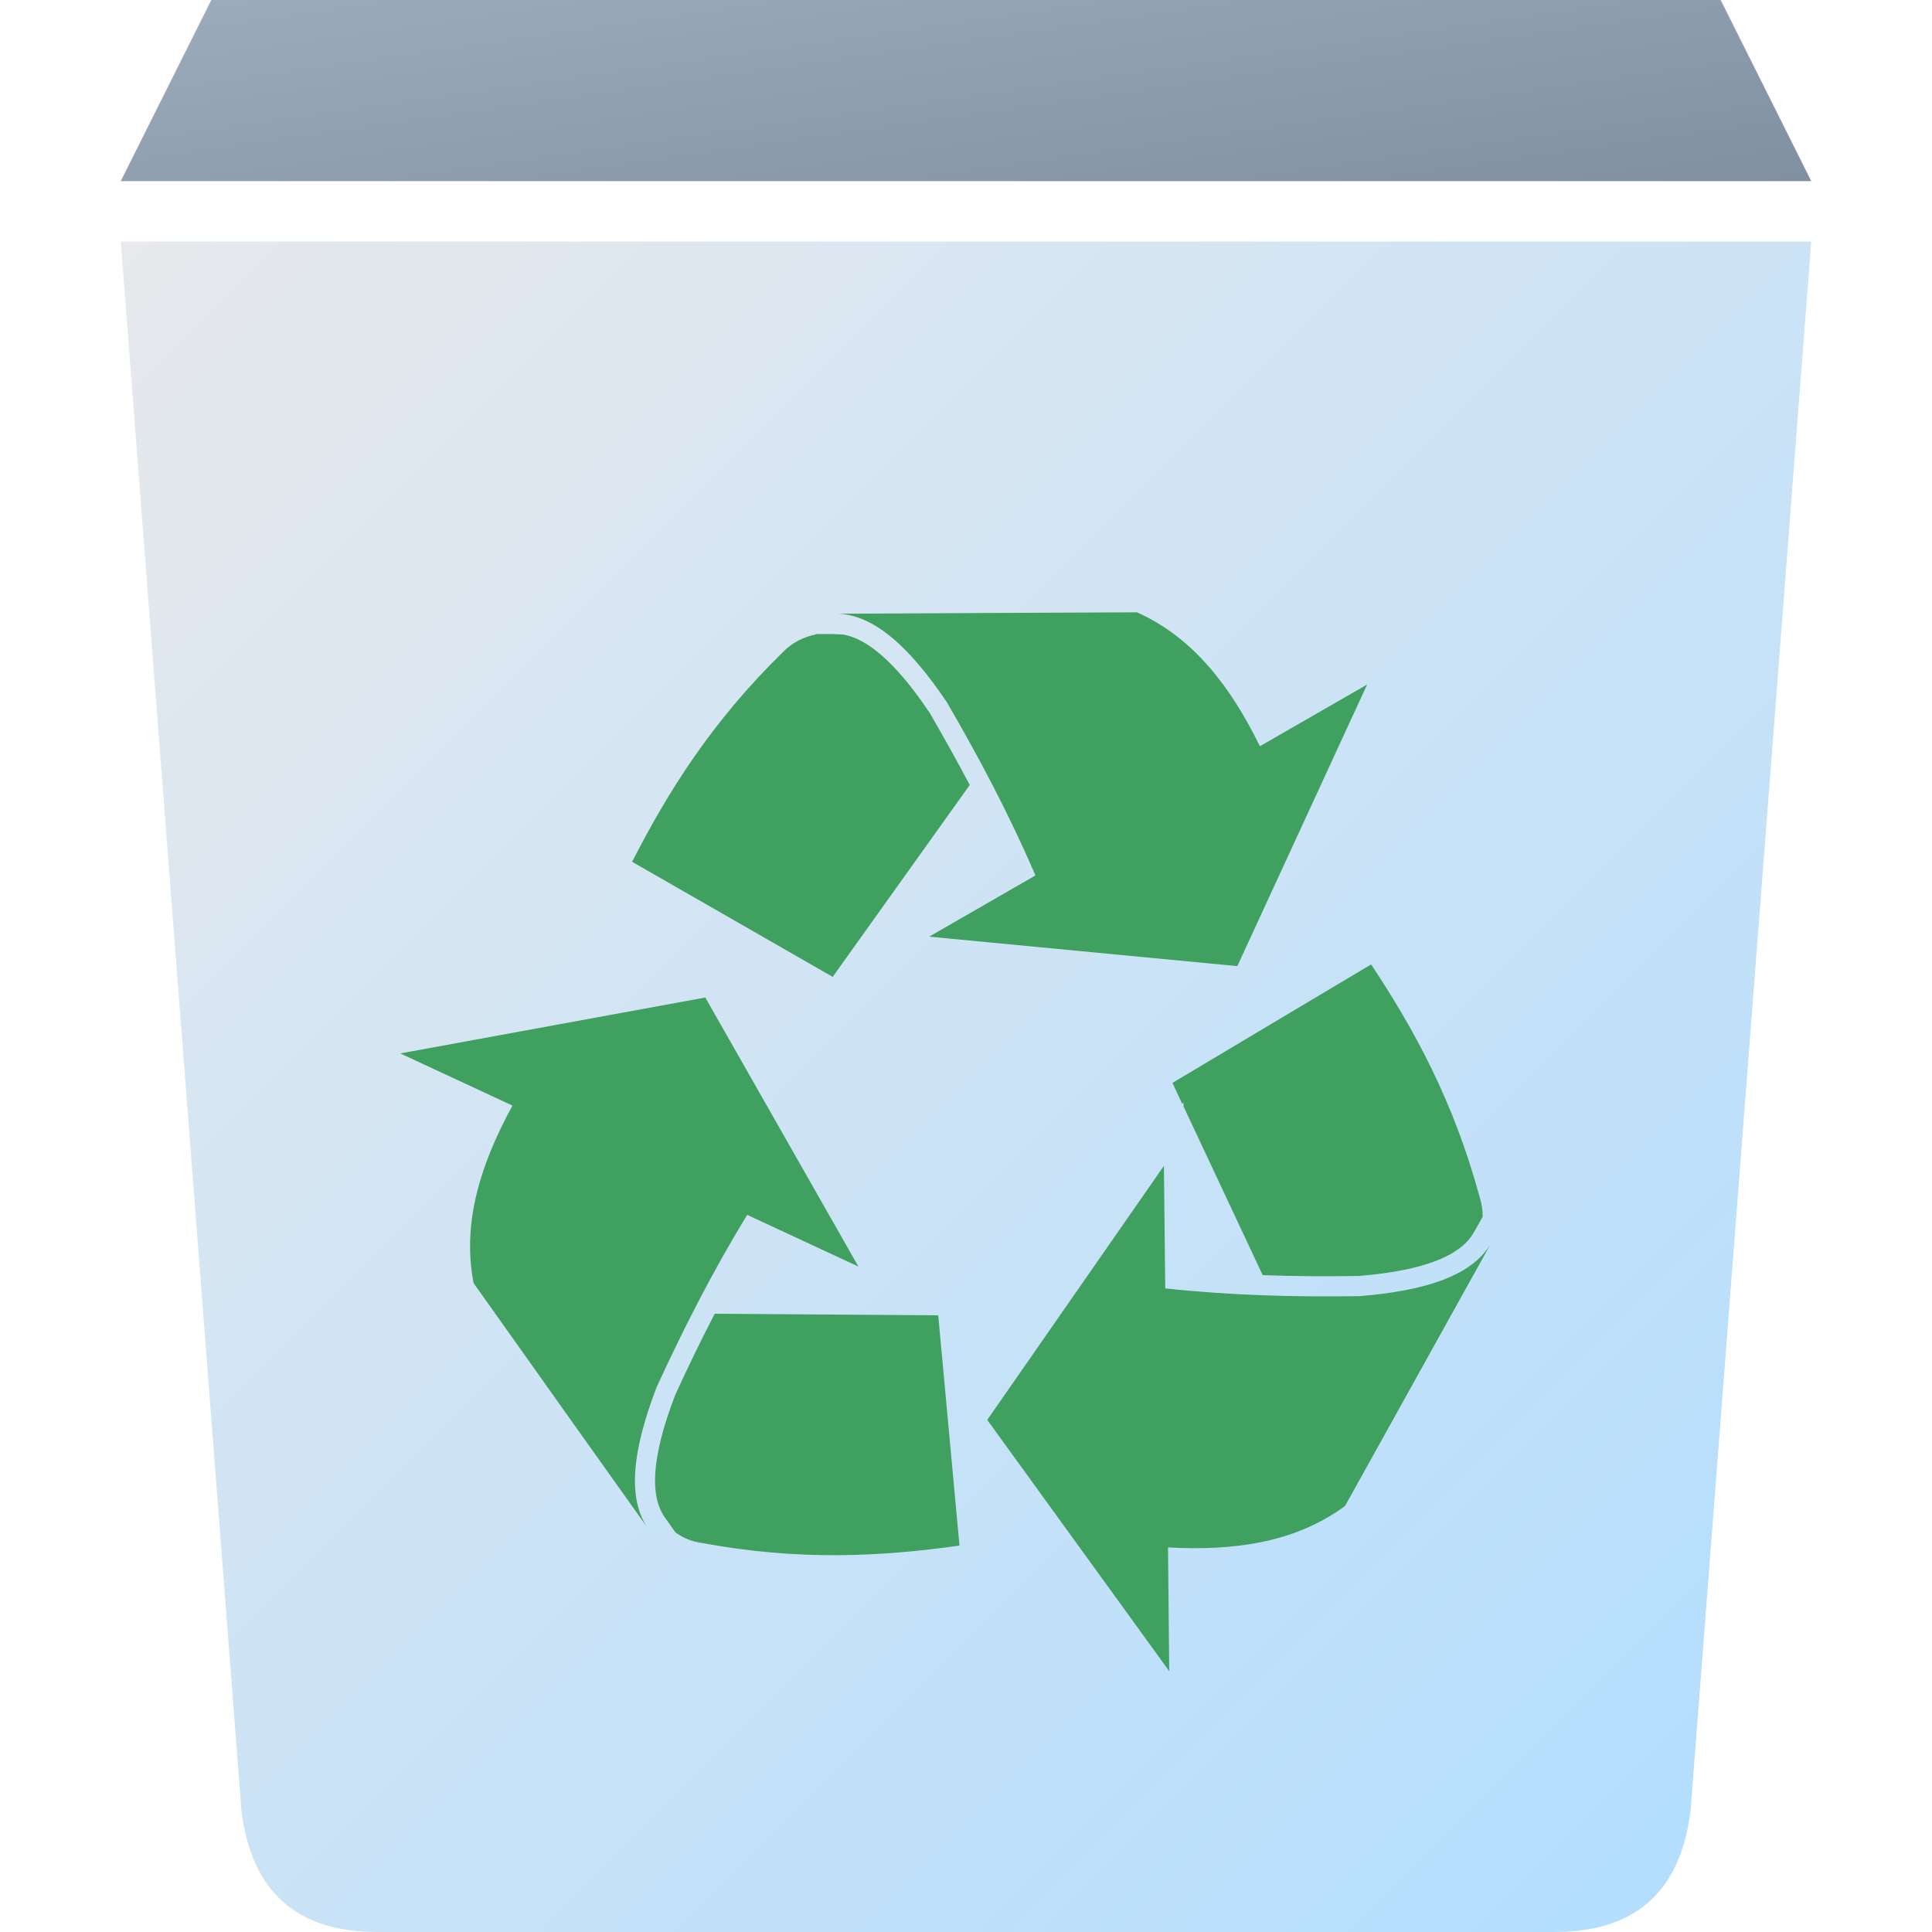 <?xml version="1.0" encoding="UTF-8" standalone="no"?>
<svg
   viewBox="0 0 16 16"
   width="16"
   height="16"
   version="1.1"
   id="svg18"
   sodipodi:docname="trash.svg"
   inkscape:version="1.1.2 (0a00cf5339, 2022-02-04)"
   xmlns:inkscape="http://www.inkscape.org/namespaces/inkscape"
   xmlns:sodipodi="http://sodipodi.sourceforge.net/DTD/sodipodi-0.dtd"
   xmlns="http://www.w3.org/2000/svg"
   xmlns:svg="http://www.w3.org/2000/svg"
   xmlns:rdf="http://www.w3.org/1999/02/22-rdf-syntax-ns#"
   xmlns:cc="http://creativecommons.org/ns#"
   xmlns:dc="http://purl.org/dc/elements/1.1/">
  <defs
     id="defs22">
    <filter
       style="color-interpolation-filters:sRGB;"
       inkscape:label="Drop Shadow"
       id="filter844">
      <feFlood
         flood-opacity="0.251"
         flood-color="rgb(255,255,255)"
         result="flood"
         id="feFlood834" />
      <feComposite
         in="flood"
         in2="SourceGraphic"
         operator="out"
         result="composite1"
         id="feComposite836" />
      <feGaussianBlur
         in="composite1"
         stdDeviation="0.5"
         result="blur"
         id="feGaussianBlur838" />
      <feOffset
         dx="0"
         dy="0.5"
         result="offset"
         id="feOffset840" />
      <feComposite
         in="offset"
         in2="SourceGraphic"
         operator="atop"
         result="composite2"
         id="feComposite842" />
    </filter>
    <filter
       style="color-interpolation-filters:sRGB;"
       inkscape:label="Drop Shadow"
       id="filter856">
      <feFlood
         flood-opacity="0.251"
         flood-color="rgb(255,255,255)"
         result="flood"
         id="feFlood846" />
      <feComposite
         in="flood"
         in2="SourceGraphic"
         operator="out"
         result="composite1"
         id="feComposite848" />
      <feGaussianBlur
         in="composite1"
         stdDeviation="0.5"
         result="blur"
         id="feGaussianBlur850" />
      <feOffset
         dx="0"
         dy="0.5"
         result="offset"
         id="feOffset852" />
      <feComposite
         in="offset"
         in2="SourceGraphic"
         operator="atop"
         result="fbSourceGraphic"
         id="feComposite854" />
      <feColorMatrix
         result="fbSourceGraphicAlpha"
         in="fbSourceGraphic"
         values="0 0 0 -1 0 0 0 0 -1 0 0 0 0 -1 0 0 0 0 1 0"
         id="feColorMatrix849" />
      <feFlood
         id="feFlood851"
         flood-opacity="0.251"
         flood-color="rgb(255,255,255)"
         result="flood"
         in="fbSourceGraphic" />
      <feComposite
         in2="fbSourceGraphic"
         id="feComposite853"
         in="flood"
         operator="in"
         result="composite1" />
      <feGaussianBlur
         id="feGaussianBlur855"
         in="composite1"
         stdDeviation="0.5"
         result="blur" />
      <feOffset
         id="feOffset857"
         dx="0"
         dy="0.5"
         result="offset" />
      <feComposite
         in2="offset"
         id="feComposite859"
         in="fbSourceGraphic"
         operator="over"
         result="composite2" />
    </filter>
    <filter
       style="color-interpolation-filters:sRGB;"
       inkscape:label="Drop Shadow"
       id="filter871">
      <feFlood
         flood-opacity="0.251"
         flood-color="rgb(255,255,255)"
         result="flood"
         id="feFlood861" />
      <feComposite
         in="flood"
         in2="SourceGraphic"
         operator="in"
         result="composite1"
         id="feComposite863" />
      <feGaussianBlur
         in="composite1"
         stdDeviation="0.5"
         result="blur"
         id="feGaussianBlur865" />
      <feOffset
         dx="0"
         dy="0.5"
         result="offset"
         id="feOffset867" />
      <feComposite
         in="SourceGraphic"
         in2="offset"
         operator="over"
         result="fbSourceGraphic"
         id="feComposite869" />
      <feColorMatrix
         result="fbSourceGraphicAlpha"
         in="fbSourceGraphic"
         values="0 0 0 -1 0 0 0 0 -1 0 0 0 0 -1 0 0 0 0 1 0"
         id="feColorMatrix873" />
      <feFlood
         id="feFlood875"
         flood-opacity="0.251"
         flood-color="rgb(0,0,0)"
         result="flood"
         in="fbSourceGraphic" />
      <feComposite
         in2="fbSourceGraphic"
         id="feComposite877"
         in="flood"
         operator="out"
         result="composite1" />
      <feGaussianBlur
         id="feGaussianBlur879"
         in="composite1"
         stdDeviation="0.5"
         result="blur" />
      <feOffset
         id="feOffset881"
         dx="0"
         dy="0.5"
         result="offset" />
      <feComposite
         in2="fbSourceGraphic"
         id="feComposite883"
         in="offset"
         operator="atop"
         result="composite2" />
    </filter>
    <filter
       style="color-interpolation-filters:sRGB;"
       inkscape:label="Drop Shadow"
       id="filter872"
       x="-0.1"
       y="-0.283"
       width="1.2"
       height="1.483">
      <feFlood
         flood-opacity="0.251"
         flood-color="rgb(0,0,0)"
         result="flood"
         id="feFlood862" />
      <feComposite
         in="flood"
         in2="SourceGraphic"
         operator="out"
         result="composite1"
         id="feComposite864" />
      <feGaussianBlur
         in="composite1"
         stdDeviation="0.5"
         result="blur"
         id="feGaussianBlur866" />
      <feOffset
         dx="0"
         dy="-0.5"
         result="offset"
         id="feOffset868" />
      <feComposite
         in="offset"
         in2="SourceGraphic"
         operator="atop"
         result="composite2"
         id="feComposite870" />
    </filter>
  </defs>
  <sodipodi:namedview
     pagecolor="#ffffff"
     bordercolor="#666666"
     borderopacity="1"
     objecttolerance="10"
     gridtolerance="10"
     guidetolerance="10"
     inkscape:pageopacity="0"
     inkscape:pageshadow="2"
     inkscape:window-width="887"
     inkscape:window-height="480"
     id="namedview20"
     showgrid="false"
     inkscape:zoom="14.75"
     inkscape:cx="11.016949"
     inkscape:cy="8"
     inkscape:window-x="0"
     inkscape:window-y="0"
     inkscape:window-maximized="0"
     inkscape:current-layer="svg18"
     inkscape:pagecheckerboard="0" />
  <linearGradient
     id="g0"
     x1="0%"
     y1="0%"
     x2="100%"
     y2="100%">
    <stop
       offset="0%"
       style="stop-color:#a0b0c0;stop-opacity:1"
       id="stop2" />
    <stop
       offset="100%"
       style="stop-color:#8090a0;stop-opacity:1"
       id="stop4" />
  </linearGradient>
  <linearGradient
     id="g1"
     x1="0%"
     y1="0%"
     x2="100%"
     y2="100%">
    <stop
       offset="0%"
       style="stop-color:#e7e9ec;stop-opacity:1"
       id="stop7" />
    <stop
       offset="100%"
       style="stop-color:#b0ddff;stop-opacity:1"
       id="stop9" />
  </linearGradient>
  <style
     id="style12">
    .ac-color {
      fill: url(#g0);
    }
    .ac-color1 {
      fill: url(#g1);
    }
    .ac-color2 {
      fill: #40a060;
    }
  </style>
  <path
     d="M1 2 15 2 14 15Q13.875 16 12.875 16L3.125 16Q2.125 16 2 15L1 2"
     class="ac-color1"
     id="path16" />
  <path
     d="M1 2 2 0 14 0 15 2 1 2"
     class="ac-color"
     id="path14"
     style="filter:url(#filter872)" />
  <path
     d="M6.896 8.09c-.554-.318-1.108-.635-1.661-.953.295-.577.656-1.156 1.246-1.734.073-.077.169-.128.286-.152h.126l.089.004c.291.049.572.433.718.65.115.197.225.396.331.596L6.896 8.09zM7.841 5.815c.266.457.517.93.734 1.435L7.695 7.757 10.247 8.001 11.322 5.669l-.888.511C10.192 5.688 9.884 5.28 9.416 5.071c-.838.004-1.677.007-2.515.012C7.232 5.07 7.542 5.371 7.841 5.815zM9.791 9.143l.01-.014.001.035.655 1.396c.265.01.531.011.796.007.275-.023.786-.086.945-.348.005-.008.01-.018.016-.027l.065-.116c0-.052-.007-.104-.023-.154-.215-.797-.542-1.394-.901-1.935-.548.327-1.097.653-1.645.981L9.791 9.143zM11.261 10.734c-.529.008-1.063-.005-1.611-.064l-.011-1.015L8.176 11.759 9.683 13.84l-.01-1.025c.546.03 1.053-.039 1.466-.343.407-.733.815-1.466 1.222-2.199C12.208 10.569 11.794 10.69 11.261 10.734zM5.919 10.88c-.115.221-.223.445-.327.672-.099.259-.263.746-.094 1.003.005.008.012.017.018.026l.079.111c.067.048.139.075.216.086.812.151 1.492.112 2.135.022-.059-.635-.117-1.271-.176-1.907L5.919 10.88zM5.438 11.487c.221-.48.463-.957.75-1.426l.921.428L5.841 8.261 3.315 8.724l.929.432c-.263.482-.419.968-.322 1.47.486.685.971 1.368 1.458 2.051C5.179 12.413 5.247 11.987 5.438 11.487z"
     class="ac-color2"
     id="path26" />
</svg>
